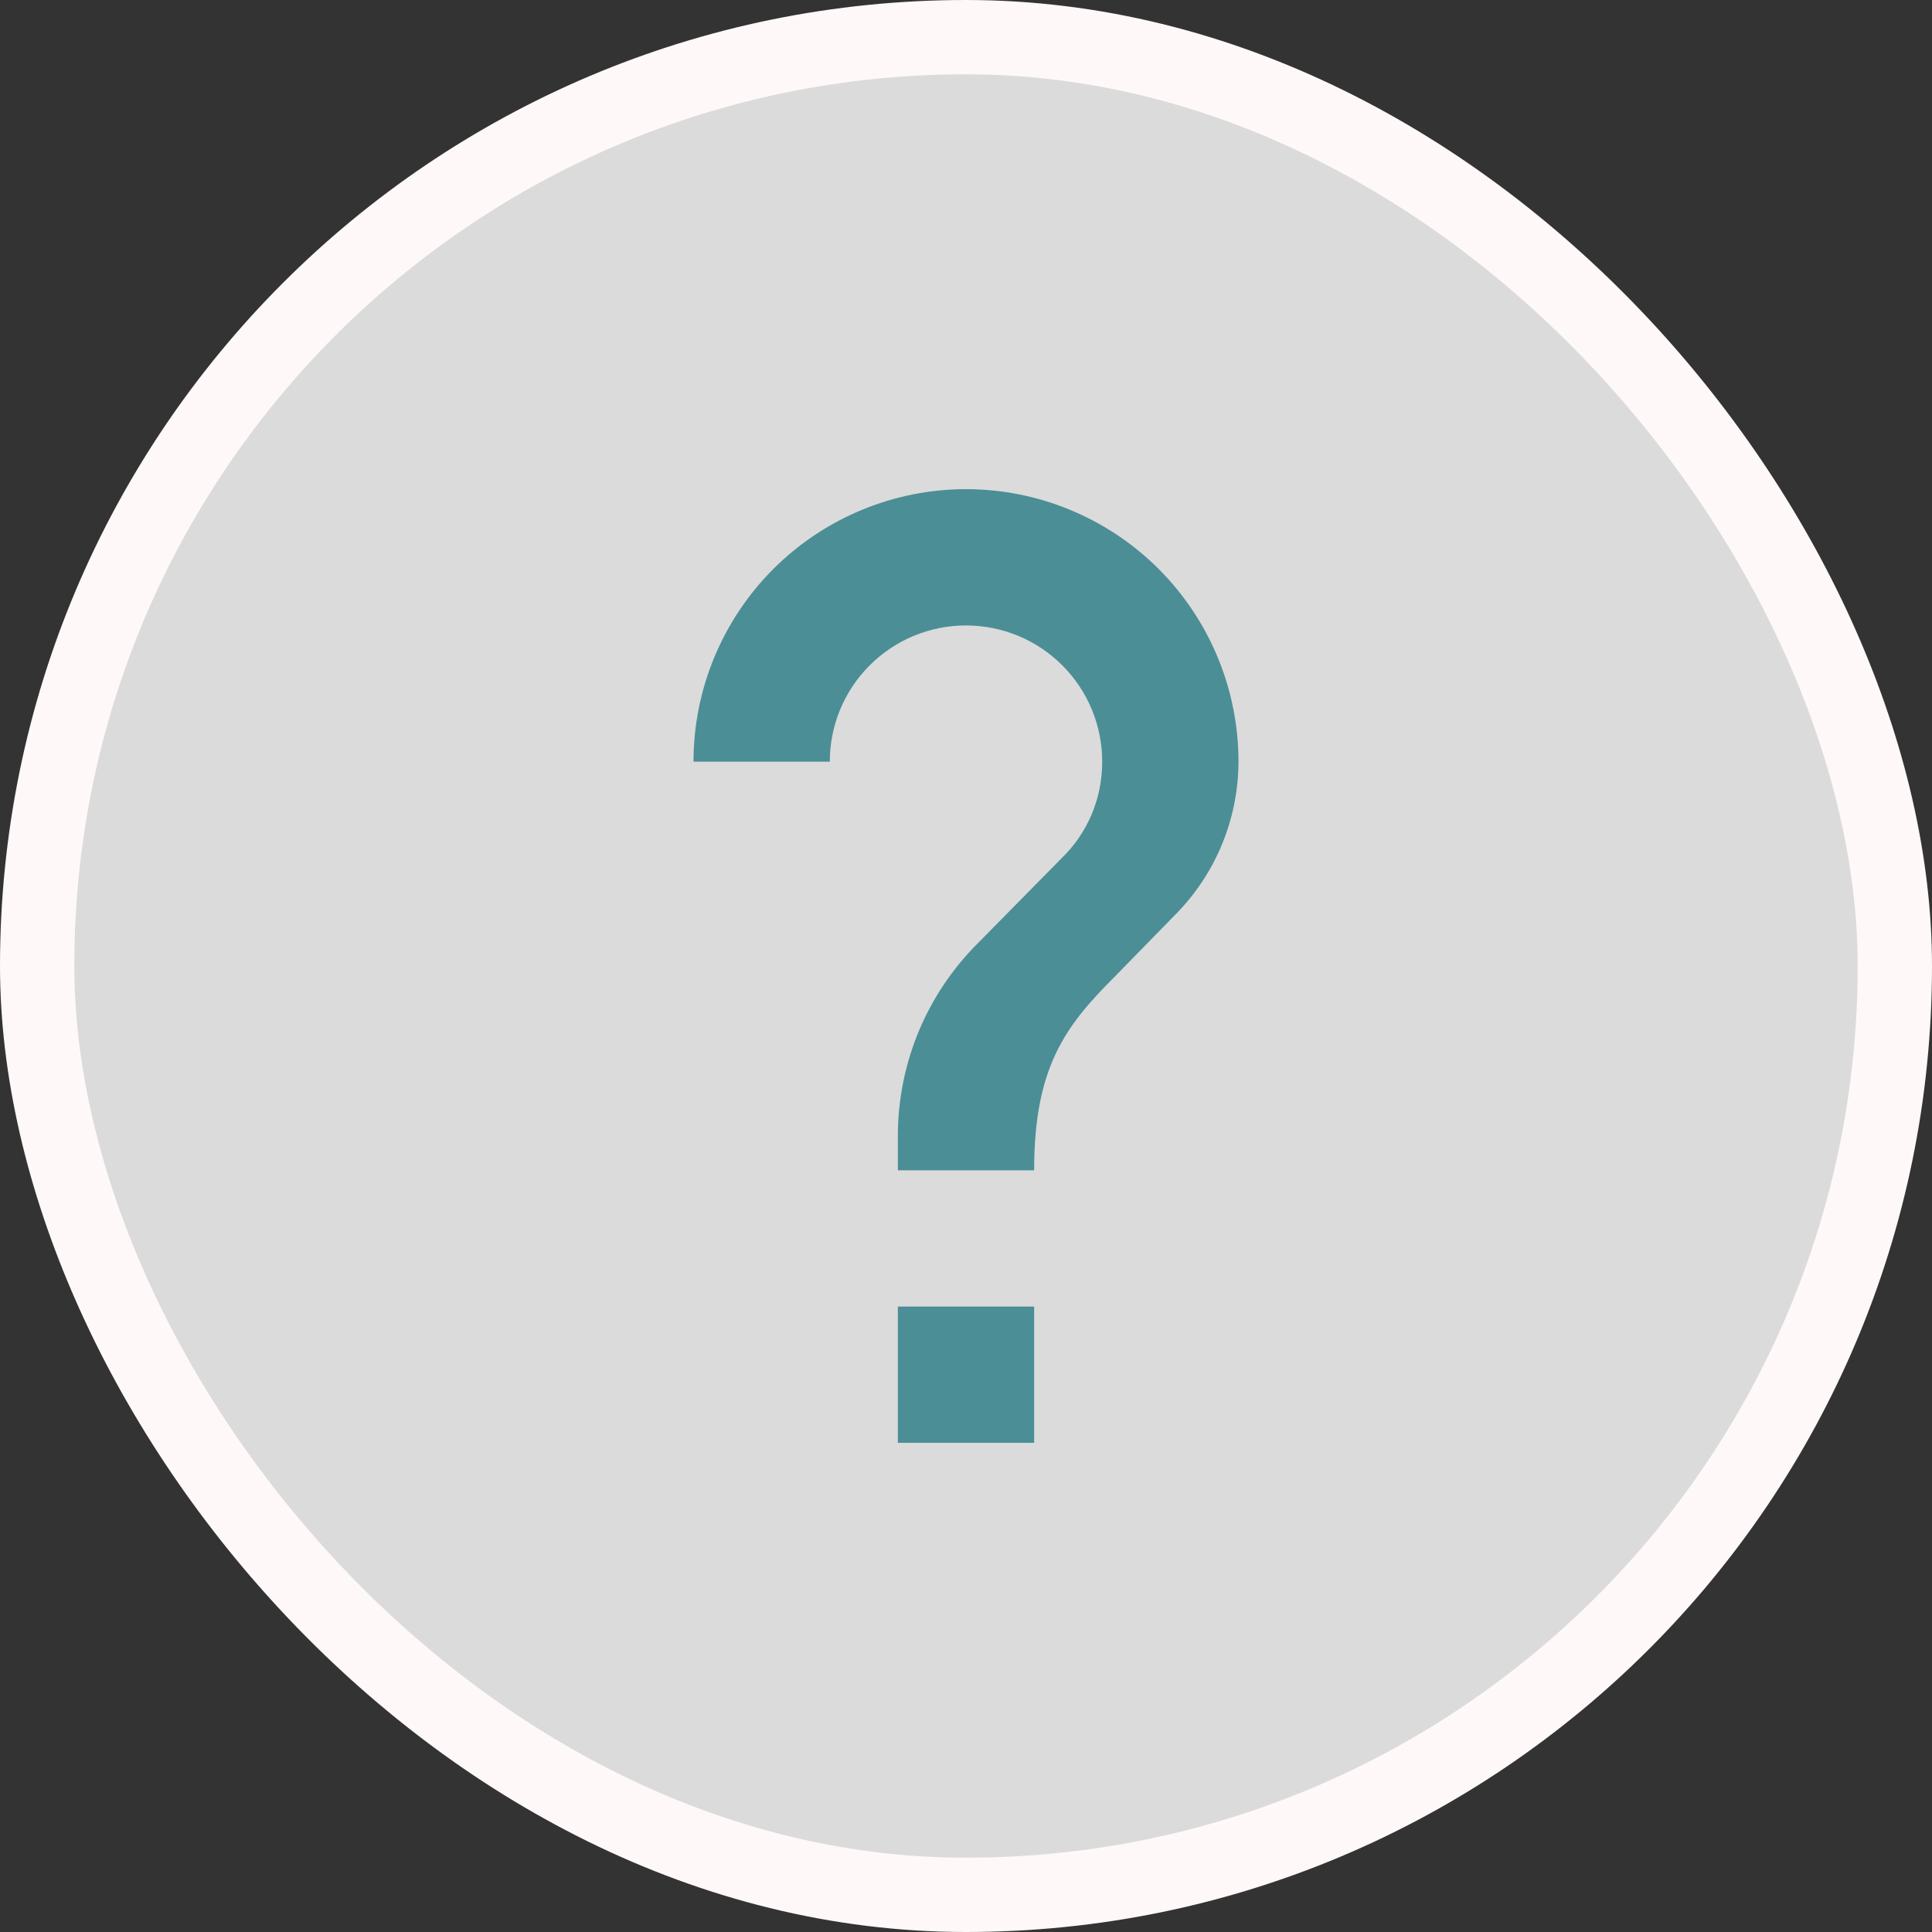 <svg width="26" height="26" viewBox="0 0 26 26" fill="none" xmlns="http://www.w3.org/2000/svg">
<rect x="0" y="0" width="26" height="26" fill="#333333" stroke="none"/>
<rect x="0.5" y="0.5" width="25" height="25" rx="12.5" fill="#DBDBDB"/>
<rect x="0.5" y="0.5" width="25" height="25" rx="12.5" stroke="#FFF8F8"/>
<path d="M15.814 12.312L14.989 13.156C14.329 13.816 13.917 14.375 13.917 15.75H12.083V15.292C12.083 14.274 12.496 13.357 13.156 12.697L14.293 11.543C14.632 11.213 14.833 10.754 14.833 10.25C14.833 9.764 14.64 9.297 14.296 8.954C13.953 8.61 13.486 8.417 13 8.417C12.514 8.417 12.047 8.61 11.704 8.954C11.36 9.297 11.167 9.764 11.167 10.25H9.333C9.333 9.278 9.72 8.345 10.407 7.657C11.095 6.97 12.028 6.583 13 6.583C13.973 6.583 14.905 6.97 15.593 7.657C16.28 8.345 16.667 9.278 16.667 10.25C16.665 11.023 16.359 11.764 15.814 12.312Z" fill="#4B8E96"/>
<path d="M12.083 19.417V17.583H13.917V19.417H13H12.083Z" fill="#4B8E96"/>
</svg>

